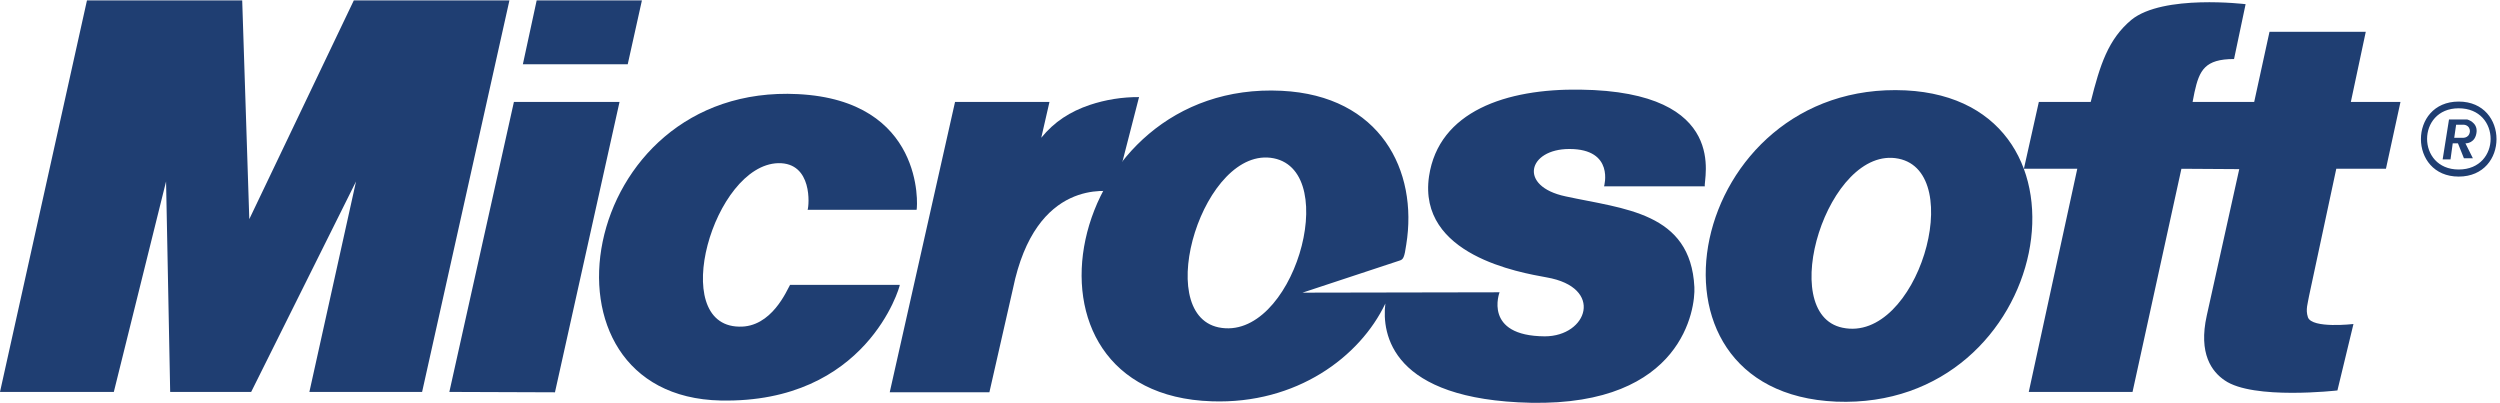 <svg width="633" height="102" viewBox="0 0 633 102" fill="none" xmlns="http://www.w3.org/2000/svg">
<path fill-rule="evenodd" clip-rule="evenodd" d="M0 99.235L22.019 0.109H61.327L63.122 55.484L89.583 0.109H128.985L106.876 99.235H78.336L90.148 45.939L63.597 99.235H43.089L42.049 45.939L28.82 99.235H0ZM132.391 16.266H158.942L162.532 0.109H135.884L132.391 16.266ZM140.516 99.332L113.775 99.235L130.122 25.811H156.863L140.516 99.332ZM241.817 25.811H265.725L263.646 34.882C266.955 30.818 270.922 28.268 275.932 26.567C279.953 25.227 284.167 24.557 288.406 24.581L282.262 48.489C280.752 48.489 262.232 44.896 256.467 73.151L250.514 99.325H225.28L241.817 25.811Z" fill="#1F3E72"/>
<path fill-rule="evenodd" clip-rule="evenodd" d="M227.833 72.115C227.833 72.68 219.424 102.162 182.475 101.41C132.956 100.371 145.81 20.995 202.034 23.829C233.973 25.433 232.369 51.988 232.084 53.124H204.491C204.868 52.085 205.814 41.122 197.024 41.313C180.677 41.788 169.052 82.322 187.1 82.704C195.416 82.988 199.293 73.349 200.049 72.122H227.833V72.115ZM464.924 101.694C411.157 99.425 427.314 20.236 482.502 22.883C534.38 25.433 519.634 103.867 464.924 101.694ZM480.703 40.173C462.846 36.583 449.52 79.485 466.536 82.981C485.429 86.951 498.097 43.672 480.703 40.173Z" fill="#1F3E72"/>
<path fill-rule="evenodd" clip-rule="evenodd" d="M565.662 14.946C558.285 14.946 556.875 17.78 555.645 23.355L555.166 25.812H570.762L574.639 8.048H599.014L595.234 25.812H607.801L604.121 42.727H591.547L584.649 74.95C584.368 76.745 583.706 78.349 584.368 80.334C585.408 83.262 595.896 82.039 595.896 82.039L591.835 98.861C591.835 98.861 570.478 101.317 563.291 96.307C560.08 94.135 556.584 89.599 558.76 79.867L566.978 42.824L552.332 42.731L539.956 99.239H513.682L525.968 42.731H512.452L516.232 25.815H529.367C531.727 16.367 533.806 9.939 539.665 5.026C547.7 -1.494 568.586 1.056 568.586 1.056L565.662 14.946ZM329.797 74.101L379.687 74.008C379.687 74.008 375.435 85.064 391.124 85.161C401.99 85.161 406.241 72.781 391.595 70.231C384.888 69.001 358.901 64.653 361.833 44.619C364.293 28.178 381.392 22.413 400.105 22.697C438.378 23.168 431.199 45.662 431.666 47.173H406.151C406.151 47.173 408.892 37.724 397.365 37.724C386.877 37.724 384.319 47.173 396.415 49.723C411.161 52.938 428.077 53.693 429.016 72.688C429.296 77.982 426.185 102.735 387.625 101.983C352.283 101.228 349.83 84.596 350.773 76.849C344.345 90.362 328.279 102.364 306.832 101.609C253.065 99.907 269.412 20.244 324.502 22.988C349.546 24.215 359.092 43.209 356.064 61.919C355.592 65.228 355.312 65.699 354.362 65.983L329.797 74.101ZM322.517 40.08C304.843 36.584 291.618 79.295 308.529 82.888C327.247 86.765 339.814 43.58 322.517 40.08ZM622.547 25.718C635.305 25.718 635.305 44.712 622.547 44.712C609.79 44.712 609.79 25.718 622.547 25.718ZM622.547 27.419C611.869 27.419 611.869 42.918 622.547 42.918C633.316 42.918 633.316 27.419 622.547 27.419ZM624.248 36.3L626.137 40.08H623.867L622.357 36.3H621.029L620.468 40.364H618.479L620.087 30.254H624.716C624.716 30.254 627.266 30.916 627.075 33.372C626.798 36.3 624.439 36.3 624.248 36.3ZM623.77 31.577H621.889L621.411 34.886H623.299C623.299 34.886 625.187 35.17 625.378 33.279C625.378 31.577 623.77 31.577 623.77 31.577Z" fill="#1F3E72"/>
</svg>
